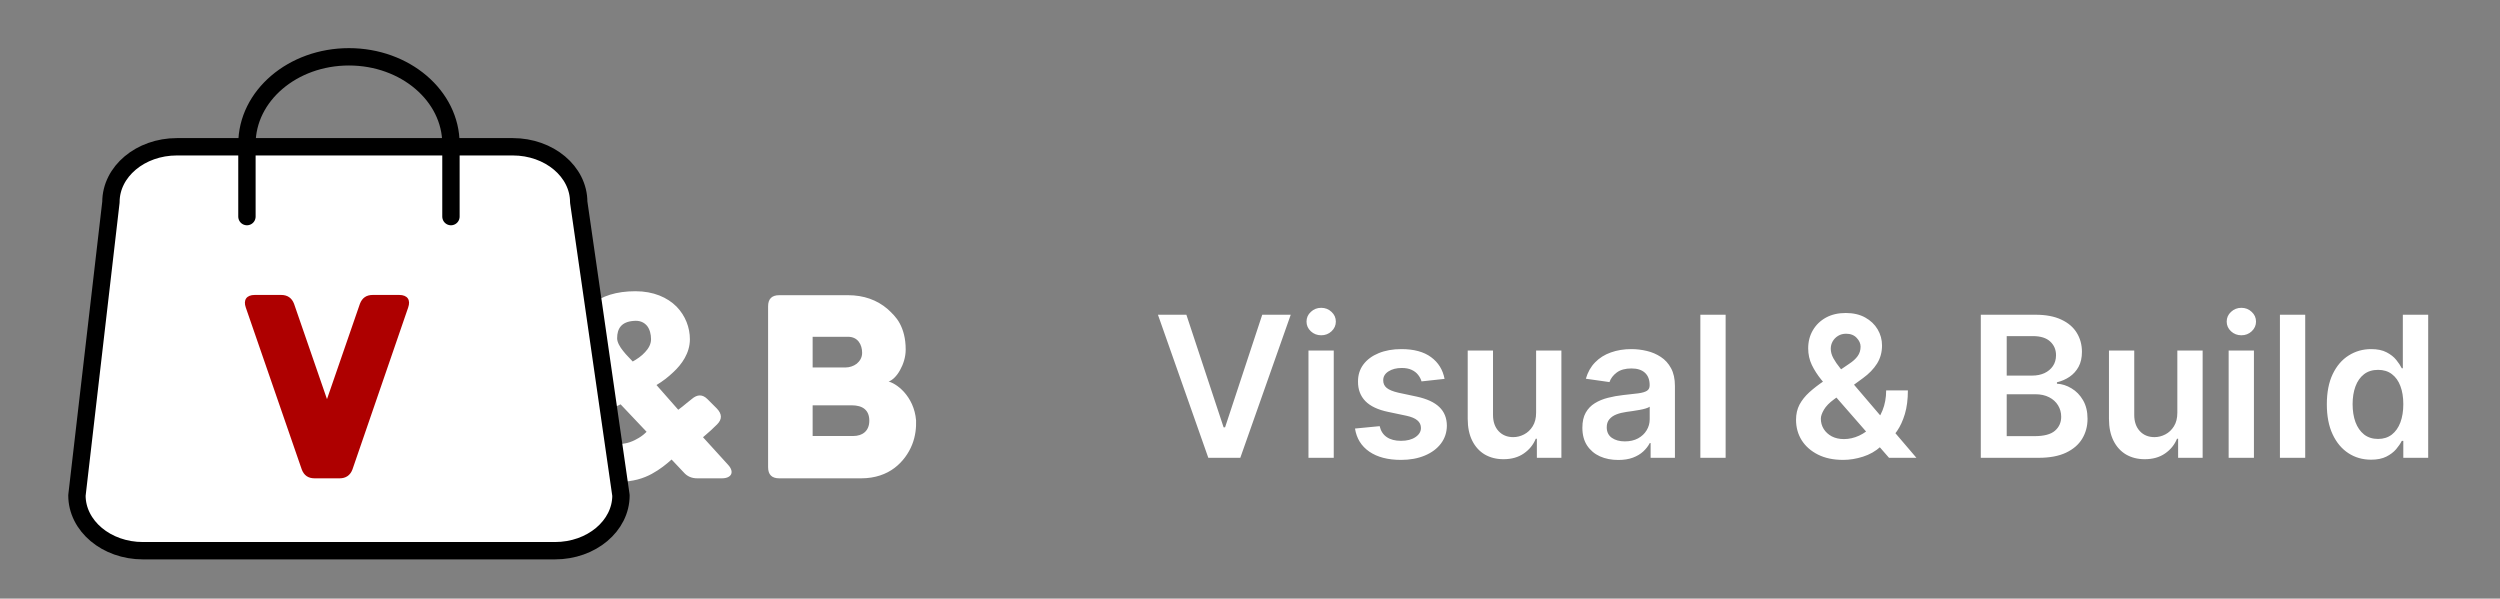 <svg xmlns="http://www.w3.org/2000/svg" width="142" height="34" viewBox="0 0 142 34" fill="none">
<rect x="0" y="0" width="142" height="34" fill="#808080" stroke="none"/>
<path d="M40.718 23.205C41.013 23.514 41.027 23.809 40.732 24.105C40.521 24.315 40.254 24.568 39.931 24.835L41.351 26.396C41.73 26.803 41.562 27.169 40.999 27.169H39.608C39.284 27.169 39.031 27.056 38.835 26.831L38.146 26.101C37.851 26.368 37.485 26.663 37.021 26.916C36.557 27.169 35.953 27.366 35.152 27.366C34.379 27.366 33.437 27.211 32.692 26.761C31.947 26.325 31.385 25.623 31.385 24.54C31.385 23.88 31.736 23.303 32.242 22.797C32.734 22.305 33.381 21.884 33.999 21.56C33.704 21.181 33.381 20.815 33.156 20.436C32.917 20.056 32.762 19.677 32.762 19.269C32.762 17.639 33.915 16.542 36.094 16.542C37.12 16.542 37.907 16.894 38.427 17.414C38.933 17.934 39.186 18.608 39.186 19.269C39.186 20.056 38.722 20.703 38.23 21.153C37.949 21.42 37.64 21.659 37.288 21.87L38.525 23.275C38.68 23.163 38.835 23.036 39.003 22.896C39.088 22.825 39.186 22.755 39.284 22.671C39.608 22.39 39.903 22.39 40.184 22.671L40.718 23.205ZM35.939 20.534C36.164 20.408 36.445 20.225 36.642 20C36.839 19.789 36.979 19.55 36.979 19.269C36.979 18.988 36.909 18.707 36.754 18.51C36.586 18.313 36.347 18.187 35.967 18.229C35.306 18.285 35.053 18.651 35.053 19.213C35.053 19.438 35.208 19.705 35.391 19.93C35.489 20.056 35.588 20.169 35.686 20.267L35.939 20.534ZM35.194 25.215C35.63 25.215 35.995 25.046 36.276 24.878C36.445 24.779 36.6 24.653 36.726 24.526L35.25 22.966C34.73 23.205 34.351 23.486 34.069 23.823C33.929 23.992 33.859 24.175 33.859 24.358C33.859 24.737 34.041 24.948 34.322 25.06C34.59 25.187 34.913 25.215 35.194 25.215ZM44.26 27.169C43.839 27.169 43.628 26.958 43.628 26.536V17.4C43.628 16.978 43.839 16.767 44.26 16.767H48.168C49.053 16.767 49.812 17.034 50.417 17.554C50.642 17.765 50.909 18.004 51.106 18.37C51.302 18.735 51.443 19.213 51.443 19.846V19.86C51.443 20.295 51.302 20.703 51.12 21.026C50.937 21.363 50.684 21.602 50.473 21.673C50.656 21.715 51.021 21.898 51.359 22.277C51.696 22.657 51.977 23.191 52.033 23.88C52.047 24.273 52.005 24.765 51.808 25.257C51.612 25.749 51.274 26.227 50.81 26.578C50.347 26.93 49.714 27.169 48.913 27.169H44.26ZM46.158 19.129V20.872H48.027C48.238 20.872 48.477 20.801 48.66 20.661C48.828 20.52 48.969 20.323 48.969 20.042C48.969 19.578 48.73 19.129 48.168 19.129H46.158ZM46.158 23.022V24.765H48.463C48.969 24.765 49.377 24.498 49.377 23.894C49.377 23.289 48.997 23.022 48.379 23.022H46.158Z" fill="white"/>
<path d="M6.301 11.478C6.301 9.743 7.978 8.337 10.047 8.337H29.126C31.195 8.337 32.871 9.743 32.871 11.478L35.271 28.139C35.271 29.874 33.594 31.28 31.525 31.28H8.115C6.047 31.28 4.37 29.874 4.37 28.139L6.301 11.478Z" fill="white"/>
<path d="M25.614 12.303V8.178C25.614 5.444 23.02 3.227 19.82 3.227C16.62 3.227 14.026 5.444 14.026 8.178V12.303M8.115 31.28H31.525C33.594 31.28 35.271 29.874 35.271 28.139L32.871 11.478C32.871 9.743 31.195 8.337 29.126 8.337H10.047C7.978 8.337 6.301 9.743 6.301 11.478L4.37 28.139C4.37 29.874 6.047 31.28 8.115 31.28Z" stroke="black" stroke-width="0.986" stroke-linecap="round" stroke-linejoin="round"/>
<path d="M18.573 22.671L20.442 17.259C20.569 16.922 20.808 16.753 21.173 16.753H22.677C23.141 16.753 23.338 17.034 23.183 17.47L20.02 26.663C19.894 27 19.641 27.169 19.29 27.169H17.87C17.504 27.169 17.265 27 17.139 26.663L13.962 17.47C13.808 17.034 14.004 16.753 14.468 16.753H15.972C16.324 16.753 16.577 16.922 16.703 17.259L18.573 22.671Z" fill="#AE0000"/>
<path d="M67.386 17.877L69.501 24.273H69.584L71.695 17.877H73.314L70.449 26.003H68.632L65.771 17.877H67.386ZM74.321 26.003V19.909H75.757V26.003H74.321ZM75.043 19.044C74.815 19.044 74.62 18.968 74.456 18.818C74.291 18.664 74.21 18.48 74.21 18.266C74.21 18.049 74.291 17.865 74.456 17.715C74.62 17.561 74.815 17.484 75.043 17.484C75.273 17.484 75.469 17.561 75.63 17.715C75.794 17.865 75.876 18.049 75.876 18.266C75.876 18.48 75.794 18.664 75.63 18.818C75.469 18.968 75.273 19.044 75.043 19.044ZM82.051 21.52L80.742 21.663C80.704 21.53 80.64 21.406 80.547 21.29C80.457 21.173 80.335 21.079 80.182 21.008C80.029 20.936 79.841 20.901 79.619 20.901C79.32 20.901 79.069 20.965 78.865 21.095C78.664 21.225 78.565 21.393 78.567 21.599C78.565 21.776 78.629 21.921 78.762 22.032C78.897 22.143 79.119 22.234 79.428 22.305L80.468 22.527C81.044 22.652 81.473 22.849 81.753 23.119C82.036 23.389 82.179 23.742 82.182 24.178C82.179 24.562 82.067 24.9 81.845 25.194C81.625 25.485 81.32 25.712 80.928 25.876C80.537 26.04 80.087 26.122 79.579 26.122C78.833 26.122 78.233 25.966 77.778 25.654C77.323 25.339 77.052 24.902 76.964 24.341L78.365 24.206C78.428 24.481 78.563 24.689 78.77 24.829C78.976 24.969 79.244 25.039 79.575 25.039C79.916 25.039 80.19 24.969 80.396 24.829C80.605 24.689 80.71 24.515 80.71 24.309C80.71 24.134 80.642 23.99 80.507 23.877C80.375 23.763 80.169 23.676 79.888 23.615L78.849 23.396C78.264 23.275 77.832 23.07 77.551 22.782C77.271 22.491 77.132 22.123 77.135 21.678C77.132 21.303 77.234 20.977 77.44 20.702C77.649 20.425 77.939 20.21 78.309 20.059C78.682 19.906 79.112 19.829 79.599 19.829C80.313 19.829 80.875 19.982 81.285 20.286C81.698 20.59 81.953 21.001 82.051 21.52ZM87.251 23.44V19.909H88.687V26.003H87.294V24.92H87.231C87.093 25.261 86.867 25.54 86.552 25.757C86.24 25.974 85.855 26.083 85.398 26.083C84.998 26.083 84.645 25.994 84.338 25.817C84.034 25.637 83.796 25.376 83.624 25.035C83.452 24.691 83.366 24.276 83.366 23.789V19.909H84.803V23.567C84.803 23.953 84.908 24.26 85.12 24.488C85.332 24.715 85.609 24.829 85.953 24.829C86.165 24.829 86.37 24.777 86.568 24.674C86.767 24.571 86.929 24.418 87.056 24.214C87.186 24.008 87.251 23.75 87.251 23.44ZM91.918 26.126C91.532 26.126 91.184 26.058 90.874 25.92C90.567 25.78 90.324 25.573 90.144 25.301C89.967 25.029 89.879 24.693 89.879 24.293C89.879 23.949 89.942 23.665 90.069 23.44C90.196 23.215 90.369 23.035 90.589 22.901C90.808 22.766 91.056 22.664 91.331 22.595C91.608 22.524 91.895 22.472 92.192 22.44C92.549 22.403 92.838 22.37 93.061 22.341C93.283 22.309 93.444 22.262 93.545 22.198C93.648 22.132 93.7 22.03 93.7 21.893V21.869C93.7 21.57 93.611 21.338 93.434 21.174C93.256 21.011 93.001 20.928 92.668 20.928C92.316 20.928 92.037 21.005 91.831 21.159C91.627 21.312 91.489 21.493 91.418 21.702L90.077 21.512C90.183 21.141 90.357 20.832 90.601 20.583C90.844 20.332 91.142 20.144 91.493 20.02C91.845 19.893 92.234 19.829 92.66 19.829C92.954 19.829 93.246 19.864 93.537 19.933C93.828 20.001 94.094 20.115 94.334 20.274C94.575 20.43 94.768 20.643 94.914 20.913C95.062 21.182 95.136 21.52 95.136 21.924V26.003H93.755V25.166H93.707C93.62 25.335 93.497 25.494 93.338 25.642C93.182 25.788 92.985 25.905 92.747 25.995C92.512 26.083 92.235 26.126 91.918 26.126ZM92.291 25.071C92.579 25.071 92.829 25.014 93.041 24.9C93.252 24.784 93.415 24.631 93.529 24.44C93.645 24.25 93.703 24.042 93.703 23.817V23.099C93.659 23.136 93.582 23.17 93.473 23.202C93.368 23.234 93.249 23.262 93.116 23.285C92.984 23.309 92.853 23.33 92.723 23.349C92.594 23.367 92.481 23.383 92.386 23.396C92.172 23.426 91.98 23.473 91.811 23.539C91.641 23.605 91.508 23.698 91.41 23.817C91.312 23.933 91.263 24.084 91.263 24.269C91.263 24.534 91.36 24.734 91.553 24.869C91.746 25.003 91.992 25.071 92.291 25.071ZM98.016 17.877V26.003H96.58V17.877H98.016ZM104.693 26.122C104.138 26.122 103.66 26.022 103.261 25.821C102.862 25.62 102.553 25.349 102.336 25.007C102.122 24.663 102.015 24.276 102.015 23.845C102.015 23.52 102.081 23.231 102.213 22.98C102.348 22.729 102.534 22.496 102.769 22.282C103.007 22.067 103.282 21.854 103.594 21.643L105.035 20.663C105.246 20.525 105.406 20.38 105.515 20.226C105.626 20.073 105.681 19.893 105.681 19.687C105.681 19.512 105.607 19.347 105.459 19.191C105.314 19.035 105.113 18.956 104.856 18.956C104.684 18.956 104.532 18.997 104.4 19.079C104.27 19.159 104.168 19.263 104.094 19.393C104.023 19.523 103.987 19.66 103.987 19.806C103.987 19.983 104.036 20.163 104.134 20.345C104.234 20.528 104.364 20.717 104.523 20.913C104.684 21.108 104.856 21.316 105.039 21.536L108.852 26.003H107.296L104.13 22.377C103.894 22.102 103.667 21.831 103.447 21.563C103.231 21.296 103.052 21.018 102.912 20.73C102.774 20.439 102.705 20.124 102.705 19.786C102.705 19.402 102.794 19.06 102.971 18.758C103.149 18.454 103.396 18.215 103.713 18.04C104.033 17.865 104.408 17.778 104.836 17.778C105.265 17.778 105.632 17.863 105.939 18.032C106.246 18.201 106.483 18.426 106.649 18.706C106.816 18.987 106.899 19.292 106.899 19.623C106.899 20.007 106.804 20.351 106.614 20.655C106.423 20.956 106.159 21.23 105.82 21.476L104.178 22.678C103.908 22.874 103.715 23.072 103.598 23.273C103.482 23.472 103.424 23.641 103.424 23.781C103.424 23.996 103.478 24.19 103.586 24.365C103.695 24.539 103.847 24.679 104.043 24.785C104.241 24.888 104.472 24.94 104.737 24.94C105.028 24.94 105.315 24.875 105.598 24.745C105.881 24.613 106.139 24.425 106.372 24.182C106.604 23.939 106.79 23.648 106.927 23.309C107.065 22.968 107.134 22.59 107.134 22.174H108.368C108.368 22.688 108.311 23.135 108.197 23.515C108.083 23.894 107.936 24.214 107.756 24.476C107.577 24.735 107.386 24.943 107.185 25.099C107.122 25.144 107.061 25.189 107.003 25.234C106.944 25.279 106.884 25.323 106.82 25.369C106.534 25.628 106.2 25.818 105.816 25.94C105.435 26.061 105.061 26.122 104.693 26.122ZM112.509 26.003V17.877H115.62C116.207 17.877 116.695 17.97 117.084 18.155C117.475 18.337 117.768 18.587 117.961 18.905C118.156 19.222 118.254 19.582 118.254 19.984C118.254 20.315 118.191 20.598 118.064 20.833C117.937 21.066 117.766 21.255 117.552 21.401C117.338 21.546 117.098 21.651 116.834 21.714V21.794C117.122 21.809 117.399 21.898 117.663 22.059C117.93 22.218 118.149 22.443 118.318 22.734C118.487 23.025 118.572 23.377 118.572 23.789C118.572 24.21 118.47 24.588 118.266 24.924C118.063 25.257 117.756 25.521 117.346 25.714C116.936 25.907 116.42 26.003 115.798 26.003H112.509ZM113.981 24.773H115.564C116.098 24.773 116.483 24.672 116.719 24.468C116.957 24.262 117.076 23.997 117.076 23.674C117.076 23.433 117.016 23.217 116.897 23.023C116.778 22.828 116.609 22.674 116.389 22.563C116.17 22.45 115.908 22.393 115.604 22.393H113.981V24.773ZM113.981 21.333H115.437C115.691 21.333 115.92 21.287 116.124 21.194C116.327 21.099 116.487 20.965 116.604 20.794C116.723 20.619 116.782 20.413 116.782 20.175C116.782 19.86 116.671 19.601 116.449 19.397C116.229 19.193 115.903 19.091 115.469 19.091H113.981V21.333ZM123.673 23.44V19.909H125.11V26.003H123.717V24.92H123.654C123.516 25.261 123.29 25.54 122.975 25.757C122.663 25.974 122.278 26.083 121.82 26.083C121.421 26.083 121.068 25.994 120.761 25.817C120.457 25.637 120.219 25.376 120.047 25.035C119.875 24.691 119.789 24.276 119.789 23.789V19.909H121.225V23.567C121.225 23.953 121.331 24.26 121.543 24.488C121.754 24.715 122.032 24.829 122.376 24.829C122.588 24.829 122.793 24.777 122.991 24.674C123.189 24.571 123.352 24.418 123.479 24.214C123.609 24.008 123.673 23.75 123.673 23.44ZM126.587 26.003V19.909H128.023V26.003H126.587ZM127.309 19.044C127.081 19.044 126.886 18.968 126.722 18.818C126.558 18.664 126.476 18.48 126.476 18.266C126.476 18.049 126.558 17.865 126.722 17.715C126.886 17.561 127.081 17.484 127.309 17.484C127.539 17.484 127.735 17.561 127.896 17.715C128.06 17.865 128.142 18.049 128.142 18.266C128.142 18.48 128.06 18.664 127.896 18.818C127.735 18.968 127.539 19.044 127.309 19.044ZM130.936 17.877V26.003H129.5V17.877H130.936ZM134.675 26.11C134.196 26.11 133.768 25.988 133.39 25.741C133.011 25.495 132.712 25.138 132.493 24.67C132.273 24.202 132.164 23.633 132.164 22.964C132.164 22.287 132.275 21.715 132.497 21.25C132.722 20.782 133.025 20.429 133.405 20.191C133.786 19.95 134.211 19.829 134.679 19.829C135.036 19.829 135.33 19.89 135.56 20.012C135.79 20.131 135.973 20.275 136.108 20.444C136.242 20.611 136.347 20.768 136.421 20.917H136.481V17.877H137.921V26.003H136.508V25.043H136.421C136.347 25.191 136.24 25.349 136.1 25.515C135.959 25.679 135.774 25.82 135.544 25.936C135.314 26.052 135.024 26.11 134.675 26.11ZM135.076 24.932C135.38 24.932 135.639 24.85 135.854 24.686C136.068 24.519 136.231 24.288 136.342 23.992C136.453 23.695 136.508 23.35 136.508 22.956C136.508 22.562 136.453 22.219 136.342 21.928C136.233 21.637 136.072 21.411 135.858 21.25C135.646 21.088 135.385 21.008 135.076 21.008C134.756 21.008 134.489 21.091 134.274 21.258C134.06 21.424 133.899 21.655 133.79 21.948C133.682 22.242 133.628 22.578 133.628 22.956C133.628 23.337 133.682 23.677 133.79 23.976C133.901 24.272 134.064 24.506 134.278 24.678C134.495 24.847 134.761 24.932 135.076 24.932Z" fill="white"/>
</svg>